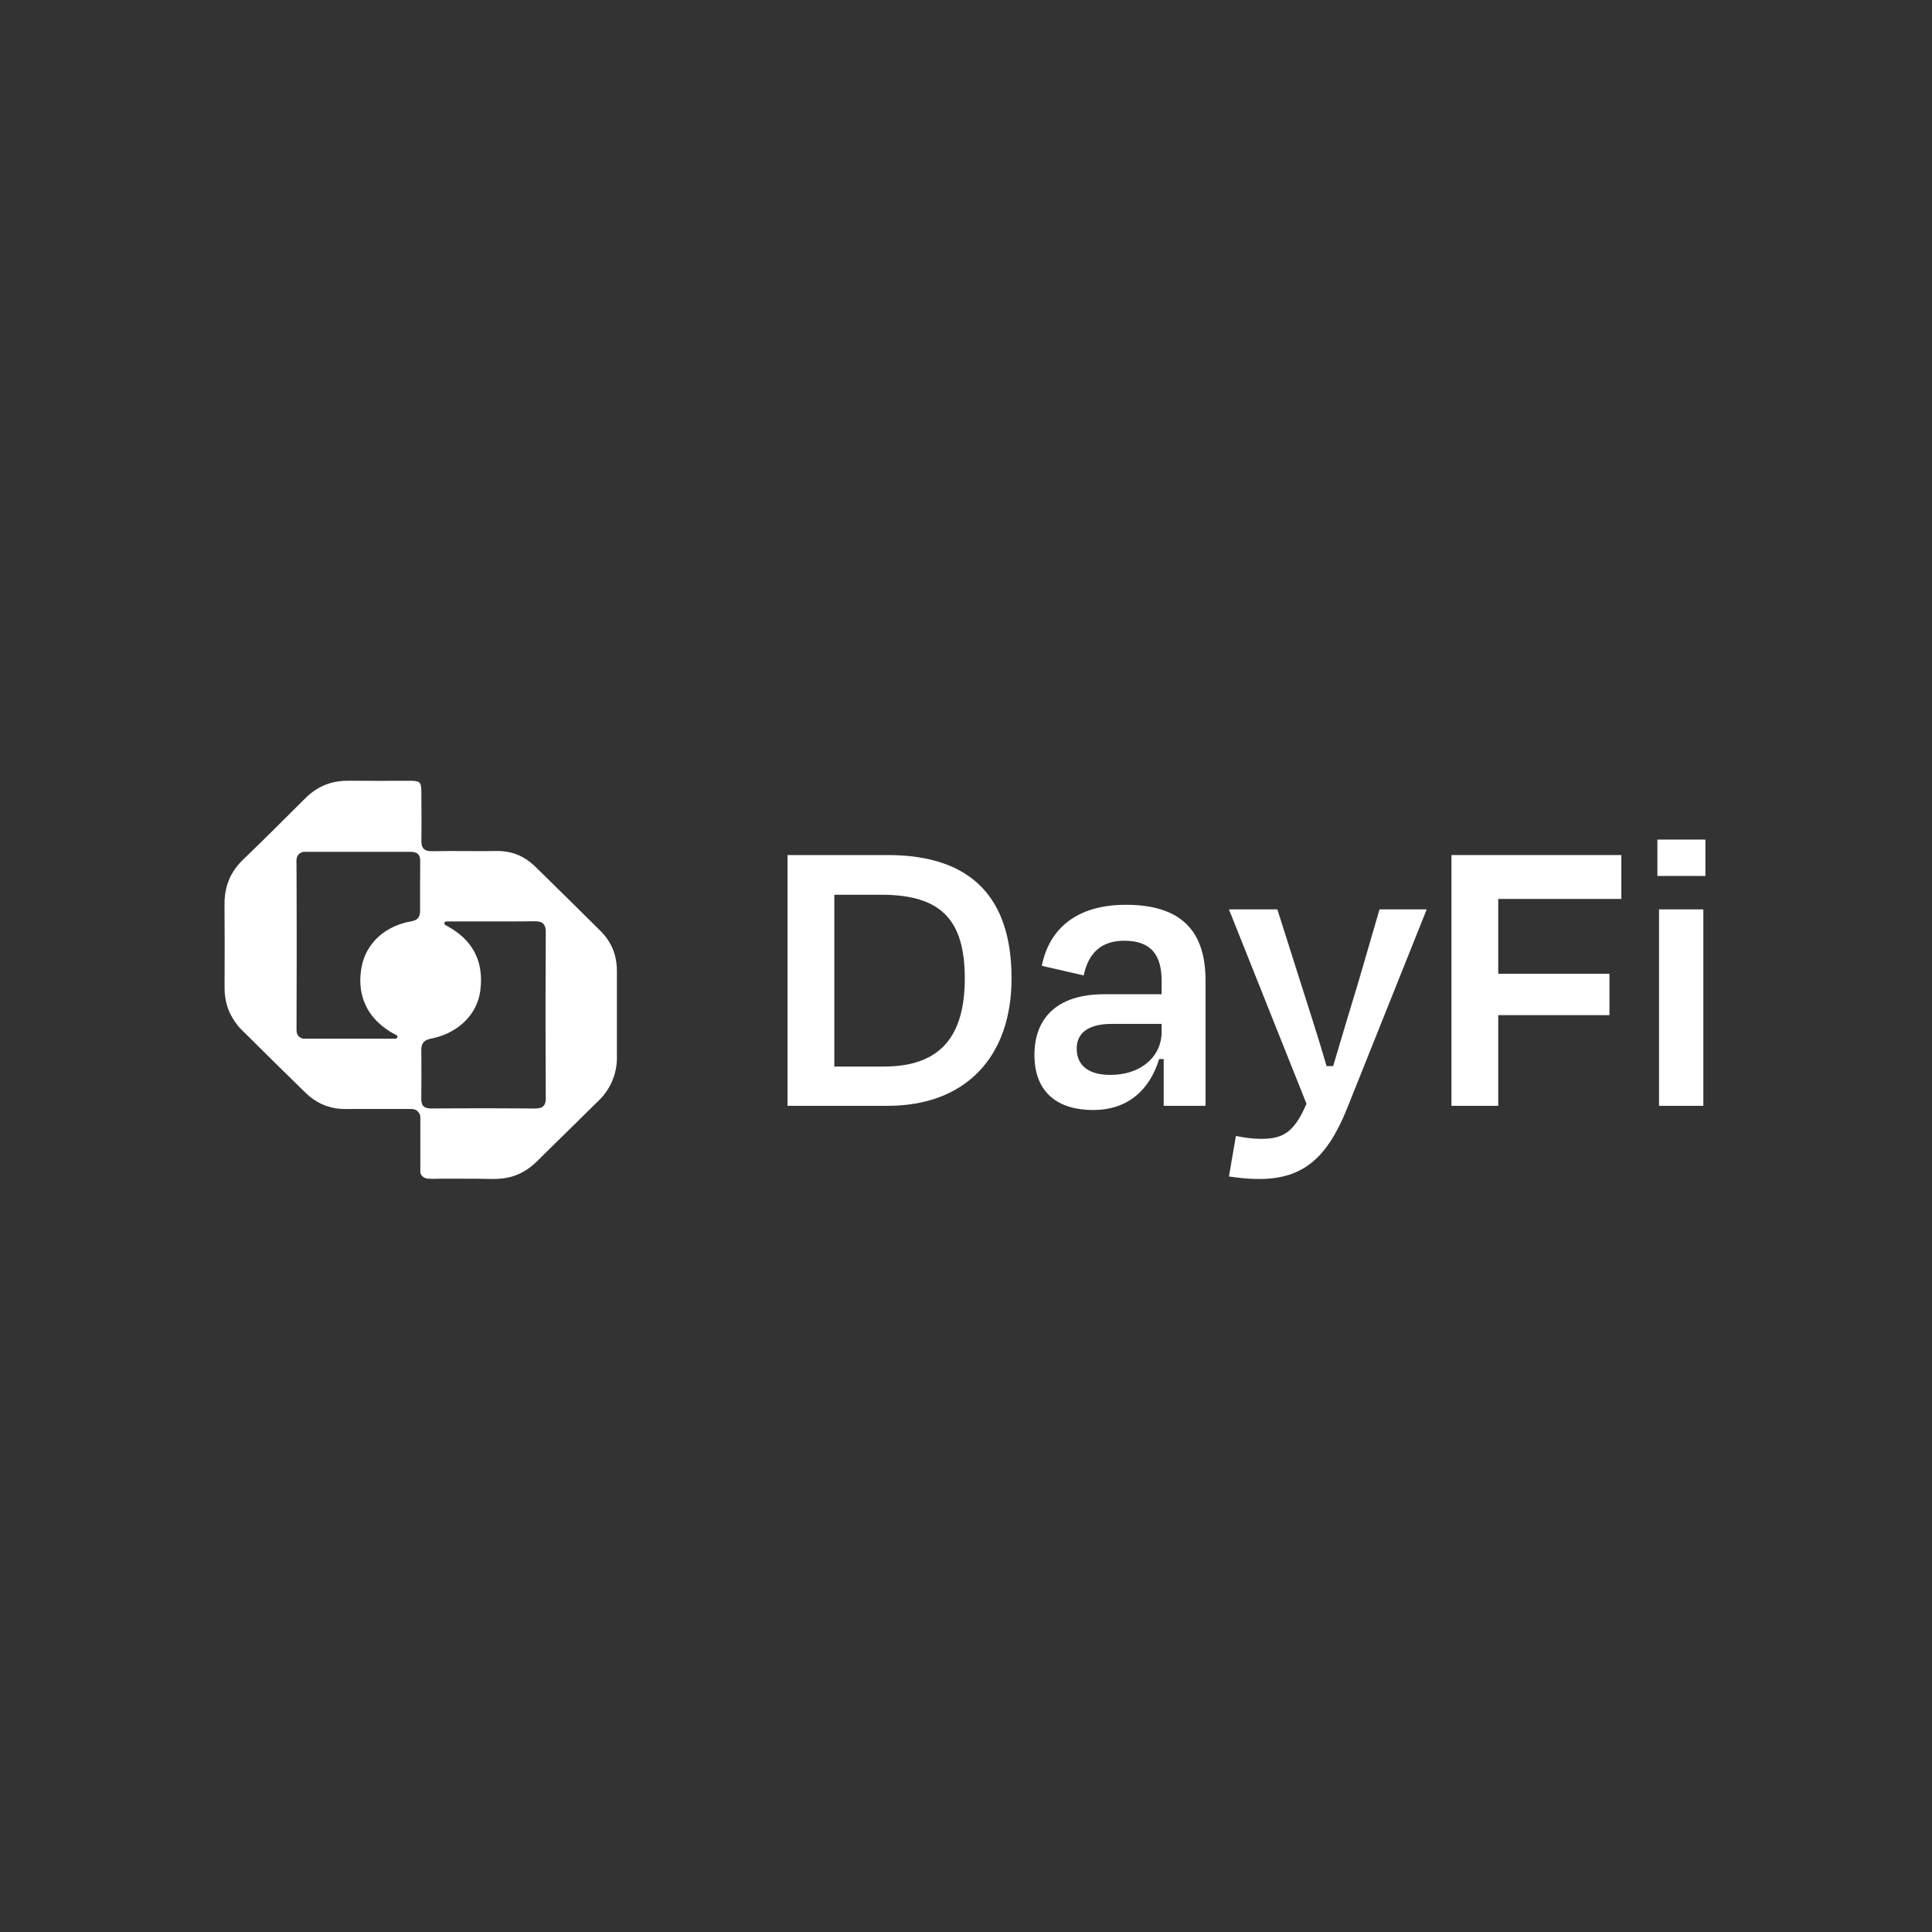 <svg width="871" height="871" viewBox="0 0 871 871" fill="none" xmlns="http://www.w3.org/2000/svg">
<rect x="0" y="0" width="871" height="871" fill="#333333" stroke="none"/>
<path d="M278.101 437.716C278.101 437.597 278.101 437.477 278.101 437.348C278.061 430.475 275.603 424.549 270.689 419.662C270.679 419.652 270.67 419.641 270.659 419.631C270.286 419.263 269.913 418.894 269.539 418.525C261.734 410.793 253.939 403.053 246.096 395.383C245.289 394.594 244.473 393.796 243.668 393.008C242.821 392.19 241.976 391.362 241.141 390.544C240.954 390.364 240.777 390.195 240.591 390.026C236.531 386.285 231.793 384.12 226.259 383.721C225.473 383.662 224.677 383.641 223.86 383.662C219.044 383.751 214.238 383.701 209.421 383.671C204.624 383.671 199.837 383.641 195.04 383.751C194.588 383.761 194.175 383.751 193.792 383.721C193.743 383.721 193.683 383.711 193.634 383.701C191.294 383.461 190.244 382.365 190.017 380.13C189.978 379.73 189.958 379.302 189.968 378.834C190.076 371.891 189.997 364.948 189.968 357.995C189.968 357.067 189.958 356.279 189.918 355.611C189.899 355.342 189.879 355.092 189.85 354.853C189.536 352.11 188.326 351.98 183.637 351.99C175.567 351.99 167.507 352.07 159.437 351.99C158.7 351.99 157.963 351.98 157.225 351.97C155.525 351.95 153.893 352.06 152.31 352.299C147.729 352.998 143.631 354.803 139.984 357.765C139.984 357.765 139.984 357.765 139.965 357.776C139.227 358.374 138.51 359.022 137.812 359.711C137.379 360.14 136.937 360.569 136.504 361.007C128.307 369.148 120.158 377.337 111.852 385.357C111.124 386.056 110.397 386.753 109.669 387.462C106.731 390.274 104.597 393.357 103.212 396.719C103.212 396.739 103.202 396.749 103.192 396.768C102.12 399.372 101.501 402.156 101.295 405.128C101.235 405.996 101.207 406.873 101.216 407.771C101.324 420.24 101.295 432.709 101.235 445.178C101.235 445.886 101.256 446.585 101.295 447.273C101.6 451.971 102.995 456.231 105.502 460.012C106.289 461.238 107.163 462.395 108.126 463.472L111.134 466.435C119.047 474.335 127.038 482.166 135.02 489.997C135.817 490.775 136.603 491.553 137.399 492.33C137.468 492.401 137.527 492.46 137.595 492.531C139.817 494.715 142.225 496.421 144.84 497.657C144.85 497.657 144.86 497.668 144.879 497.678C145.578 498.006 146.304 498.306 147.032 498.566C148.418 498.975 149.765 499.393 151.19 499.632C154.336 500.152 157.56 499.952 160.725 499.952C163.998 499.952 167.261 499.952 170.535 499.952C173.808 499.952 177.071 499.952 180.345 499.952H184.513C185.318 499.952 186.144 499.952 186.92 500.181C187.707 500.41 188.198 500.849 188.68 501.468C189.182 502.116 189.496 502.754 189.496 503.602V528.261C189.496 529.927 191.157 531.194 192.7 531.343C195.049 531.583 197.526 531.364 199.896 531.374C204.791 531.383 209.676 531.394 214.571 531.404C219.574 531.414 224.873 531.922 229.768 530.705C233.611 529.757 237.12 527.852 240.129 525.338C240.886 524.71 241.622 524.032 242.35 523.304C242.507 523.145 242.665 522.994 242.821 522.835C243.913 521.748 245.014 520.661 246.105 519.573C250.45 515.264 254.824 510.994 259.208 506.715L270.777 495.303C275.24 490.575 278.002 484.271 278.12 477.338V438.585C278.12 438.435 278.12 438.285 278.12 438.136C278.12 437.986 278.12 437.836 278.12 437.687L278.101 437.716ZM189.437 388.22C189.339 395.641 189.408 403.063 189.388 410.484C189.388 410.545 189.388 410.594 189.388 410.654C189.369 411.871 189.182 412.878 188.641 413.657C188.346 414.085 187.953 414.444 187.422 414.723C186.901 415.004 186.262 415.212 185.465 415.352C173.504 417.407 165.049 425.288 163.044 435.831C162.307 439.722 162.248 443.413 162.848 446.844C162.986 447.612 163.153 448.38 163.359 449.139C163.566 449.886 163.801 450.635 164.076 451.363C164.352 452.091 164.657 452.799 164.991 453.497C165.335 454.196 165.698 454.874 166.111 455.543C166.515 456.21 166.957 456.859 167.428 457.498C167.9 458.136 168.412 458.755 168.943 459.353C169.474 459.951 170.053 460.55 170.652 461.109C171.262 461.678 171.891 462.226 172.55 462.754C173.208 463.273 173.926 463.802 174.644 464.291C175.636 464.959 176.668 465.597 177.73 466.156C178.064 466.336 178.428 466.456 178.742 466.645C178.949 466.764 179.096 466.964 179.156 467.193C179.175 467.263 179.175 467.323 179.175 467.392C179.175 467.482 179.165 467.562 179.135 467.652C179.028 468.011 178.683 468.271 178.281 468.271H158.887C152.399 468.271 145.922 468.271 139.434 468.271H138.854C138.196 468.271 137.527 468.311 136.878 468.25C135.493 468.131 134.332 467.193 133.91 465.936C133.673 465.228 133.684 464.49 133.684 463.752V462.455C133.684 461.678 133.684 460.899 133.693 460.121C133.693 459.433 133.693 458.745 133.693 458.067C133.722 449.817 133.742 441.567 133.752 433.328C133.752 428.569 133.752 423.802 133.752 419.033C133.752 414.196 133.742 409.357 133.722 404.529C133.722 399.751 133.693 394.983 133.673 390.205C133.673 388.958 133.507 387.632 133.899 386.434C134.362 385.038 135.698 384.03 137.271 384.03C139.434 384.03 141.586 384.03 143.749 384.03H176.816C178.437 384.03 180.05 384.03 181.672 384.03C182.34 384.03 183.009 384.03 183.677 384.03C184.345 384.03 184.985 384 185.633 384.05C186.35 384.1 186.97 384.22 187.491 384.43C188.307 384.768 188.877 385.337 189.182 386.245C189.329 386.694 189.418 387.223 189.437 387.84C189.437 387.97 189.437 388.11 189.437 388.249V388.22ZM246.066 495.333C246.066 495.503 246.056 495.662 246.036 495.822C245.849 498.256 244.837 499.344 242.694 499.653H242.684C242.192 499.722 241.633 499.752 241.014 499.752C239.283 499.743 237.543 499.722 235.813 499.712C230.732 499.682 225.65 499.663 220.568 499.653H212.714C207.003 499.653 201.292 499.682 195.58 499.722C195.198 499.722 194.804 499.722 194.421 499.722C193.92 499.722 193.477 499.703 193.074 499.642C191.669 499.443 190.813 498.874 190.351 497.867C190.046 497.189 189.928 496.321 189.939 495.234C190.037 487.972 189.968 480.71 189.939 473.448C189.939 472.45 190.056 471.592 190.351 470.884C190.813 469.767 191.698 468.989 193.192 468.52C193.496 468.42 193.831 468.34 194.195 468.271C197.891 467.553 201.262 466.276 204.191 464.57C210.905 460.65 215.367 454.405 216.459 447.064C216.498 446.764 216.547 446.474 216.577 446.176C216.98 442.953 216.96 439.911 216.498 437.078C216.341 436.111 216.144 435.163 215.889 434.245C215.063 431.232 213.707 428.469 211.829 425.976C209.411 422.753 206.128 419.991 202 417.717C201.626 417.507 201.253 417.297 200.889 417.088C200.859 417.078 200.82 417.058 200.79 417.048C200.741 417.018 200.692 416.989 200.653 416.958C200.574 416.899 200.505 416.819 200.447 416.729C200.368 416.599 200.319 416.439 200.319 416.28C200.319 415.801 200.711 415.402 201.204 415.402H219.329C223.497 415.402 227.664 415.422 231.833 415.402C233.139 415.402 234.447 415.392 235.755 415.382C237.425 415.373 239.096 415.352 240.767 415.332C241.368 415.332 241.898 415.342 242.379 415.402C242.399 415.402 242.418 415.402 242.439 415.402C244.818 415.701 245.869 416.859 246.036 419.582C246.036 419.692 246.045 419.792 246.045 419.911V421.677C246.045 422.904 246.036 424.13 246.026 425.357C245.987 433.647 245.957 441.936 245.947 450.226C245.947 455.094 245.947 459.962 245.947 464.829C245.957 473.318 245.987 481.797 246.026 490.286C246.026 491.403 246.036 492.51 246.045 493.628C246.045 494.027 246.045 494.426 246.045 494.825C246.045 494.994 246.045 495.164 246.045 495.324L246.066 495.333Z" fill="white"/>
<path d="M397.397 403.383C424.034 403.383 434.947 414.5 434.947 441.069C434.947 466.508 424.589 480.829 398.507 480.829H376.125V403.383H397.397ZM355.038 498.542H400.172C434.947 498.542 456.035 476.872 456.035 441.069C456.035 405.267 438.462 385.482 400.172 385.482H355.038V498.542Z" fill="white"/>
<path d="M500.575 484.597C489.291 484.597 485.407 479.133 485.407 472.726C485.407 465.377 491.141 461.609 501.13 461.609H523.697V465.189C523.697 476.306 514.448 484.597 500.575 484.597ZM524.622 498.542H543.489V442.012C543.489 419.965 532.761 407.905 507.604 407.905C485.407 407.905 473.013 418.646 469.684 435.416L488.551 439.75C490.771 429.387 496.69 424.111 506.864 424.111C519.072 424.111 523.697 430.706 523.697 442.2V448.23H497.8C475.788 448.23 466.354 459.724 466.354 475.553C466.354 492.889 477.268 500.426 492.806 500.426C508.159 500.426 518.148 491.758 522.587 477.437H524.622V498.542Z" fill="white"/>
<path d="M567.73 531.517C587.707 531.517 598.436 521.719 607.315 499.672L643.2 409.978H621.928L612.494 442.389C609.164 453.318 604.91 467.45 601.026 480.64H598.066C594.366 467.827 589.557 453.129 586.042 442.012L575.869 409.978H554.042L589.002 497.599C583.268 510.978 578.088 513.428 568.285 513.428C564.585 513.428 560.886 512.862 557.186 512.109L554.042 530.387C558.111 530.952 561.996 531.517 567.73 531.517Z" fill="white"/>
<path d="M725.575 457.652V438.997H675.447V405.267H730.939V385.482H654.359V498.542H675.447V457.652H725.575Z" fill="white"/>
<path d="M768.842 394.903V378.51H747.2V394.903H768.842ZM767.917 498.542V409.978H747.94V498.542H767.917Z" fill="white"/>
</svg>
